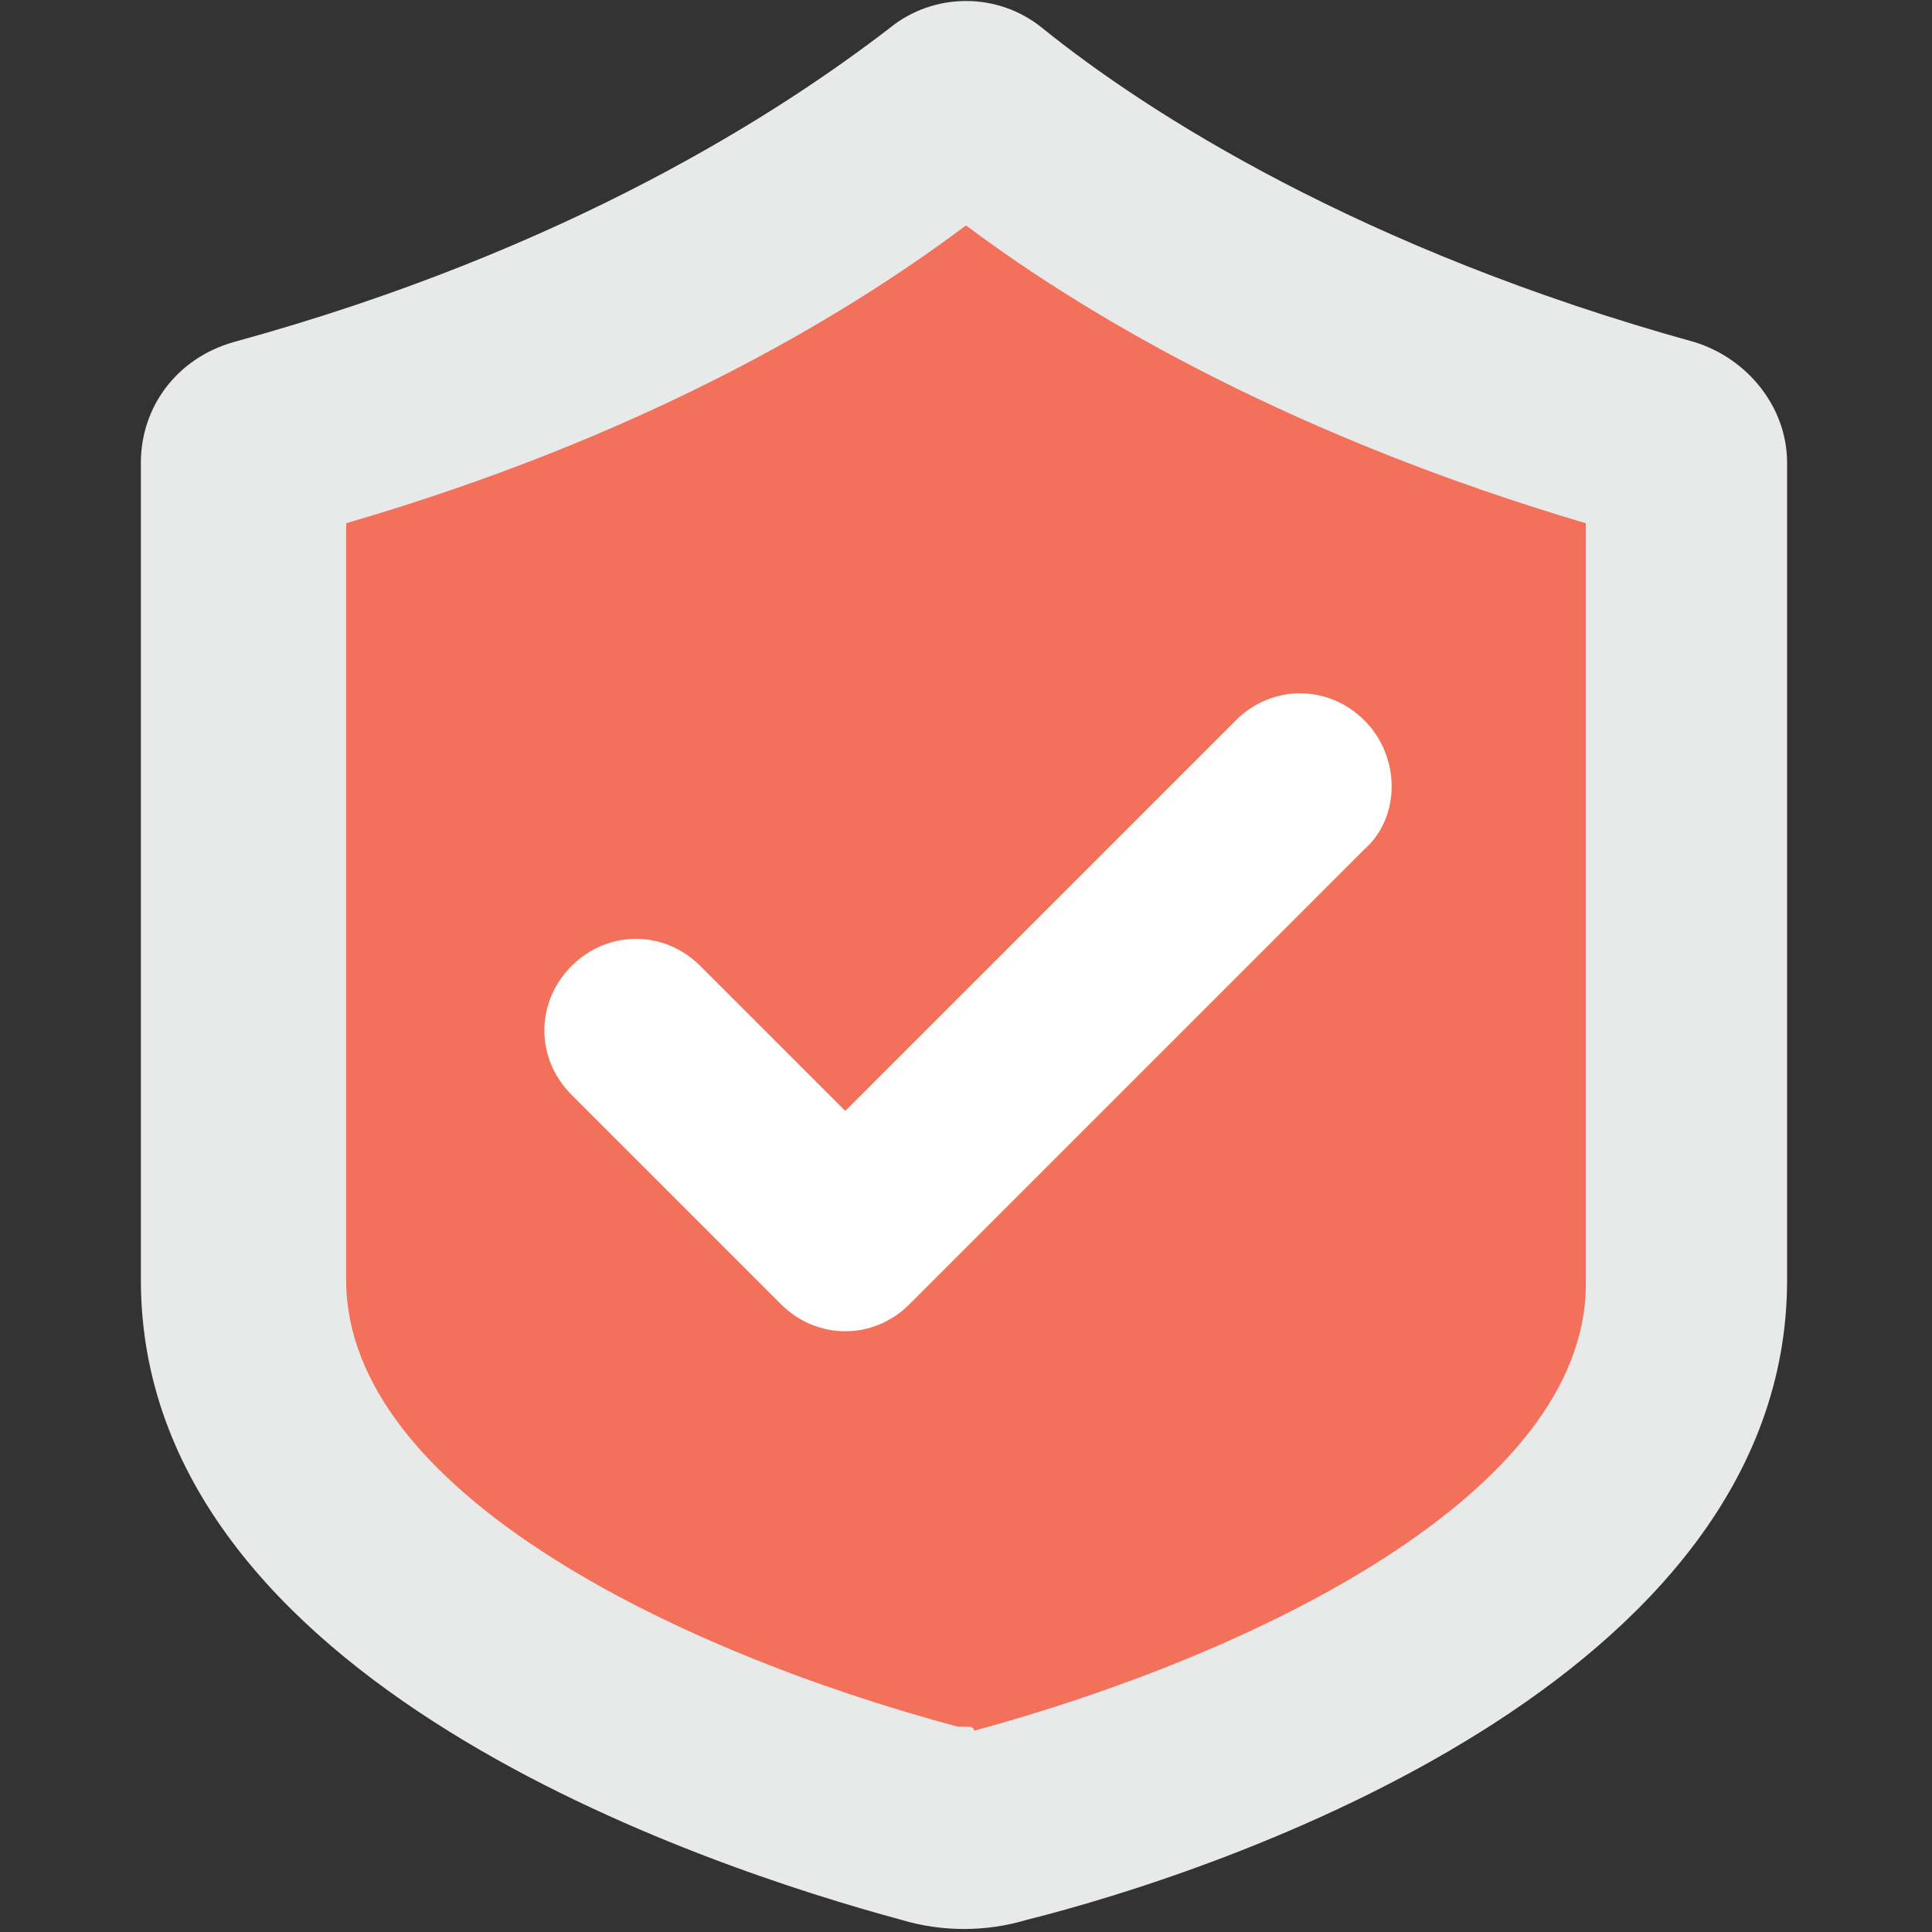 <?xml version="1.0" encoding="utf-8"?>
<!-- Generator: Adobe Illustrator 18.0.0, SVG Export Plug-In . SVG Version: 6.00 Build 0)  -->
<!DOCTYPE svg PUBLIC "-//W3C//DTD SVG 1.1//EN" "http://www.w3.org/Graphics/SVG/1.1/DTD/svg11.dtd">
<svg version="1.1" id="Layer_1" xmlns="http://www.w3.org/2000/svg" xmlns:xlink="http://www.w3.org/1999/xlink" x="0px" y="0px"
	 viewBox="0 0 48 48" enable-background="new 0 0 48 48" xml:space="preserve">
<rect x="0" y="0" width="48" height="48" fill="#333333" stroke="none"/>
<g>
	<g>
		<path fill="#E8EAE9" d="M25.5,47.7c-1,0.3-2.1,0.3-3.1,0c-4.8-1.3-18.9-5.9-18.9-15.9l0-20.3c0-1.4,0.9-2.6,2.3-3
			c8.4-2.3,13.7-5.8,16.3-7.8c1.1-0.9,2.7-0.9,3.8,0c2.6,2.1,7.9,5.5,16.2,7.8c1.3,0.4,2.3,1.6,2.3,3l0,20.3
			C44.4,41.8,30.3,46.5,25.5,47.7z"/>
		<path fill="#F3705A" d="M24,42.9c-0.1,0-0.2,0-0.2,0C16.7,41,8.6,37,8.6,31.8V13c7.2-2.1,12.2-5,15.4-7.4
			c3.2,2.4,8.3,5.3,15.4,7.4l0,18.9c0,5.2-8.2,9.2-15.2,11.1C24.2,42.9,24.1,42.9,24,42.9z"/>
		<g>
			<path fill="#FFFFFF" d="M33.9,17.9c-0.9-0.9-2.3-0.9-3.2,0l-9.7,9.7l-3.6-3.6c-0.9-0.9-2.3-0.9-3.2,0v0c-0.9,0.9-0.9,2.3,0,3.2
				l5.2,5.2c0.9,0.9,2.3,0.9,3.2,0l11.3-11.3C34.8,20.3,34.8,18.8,33.9,17.9z"/>
		</g>
	</g>
</g>
</svg>
